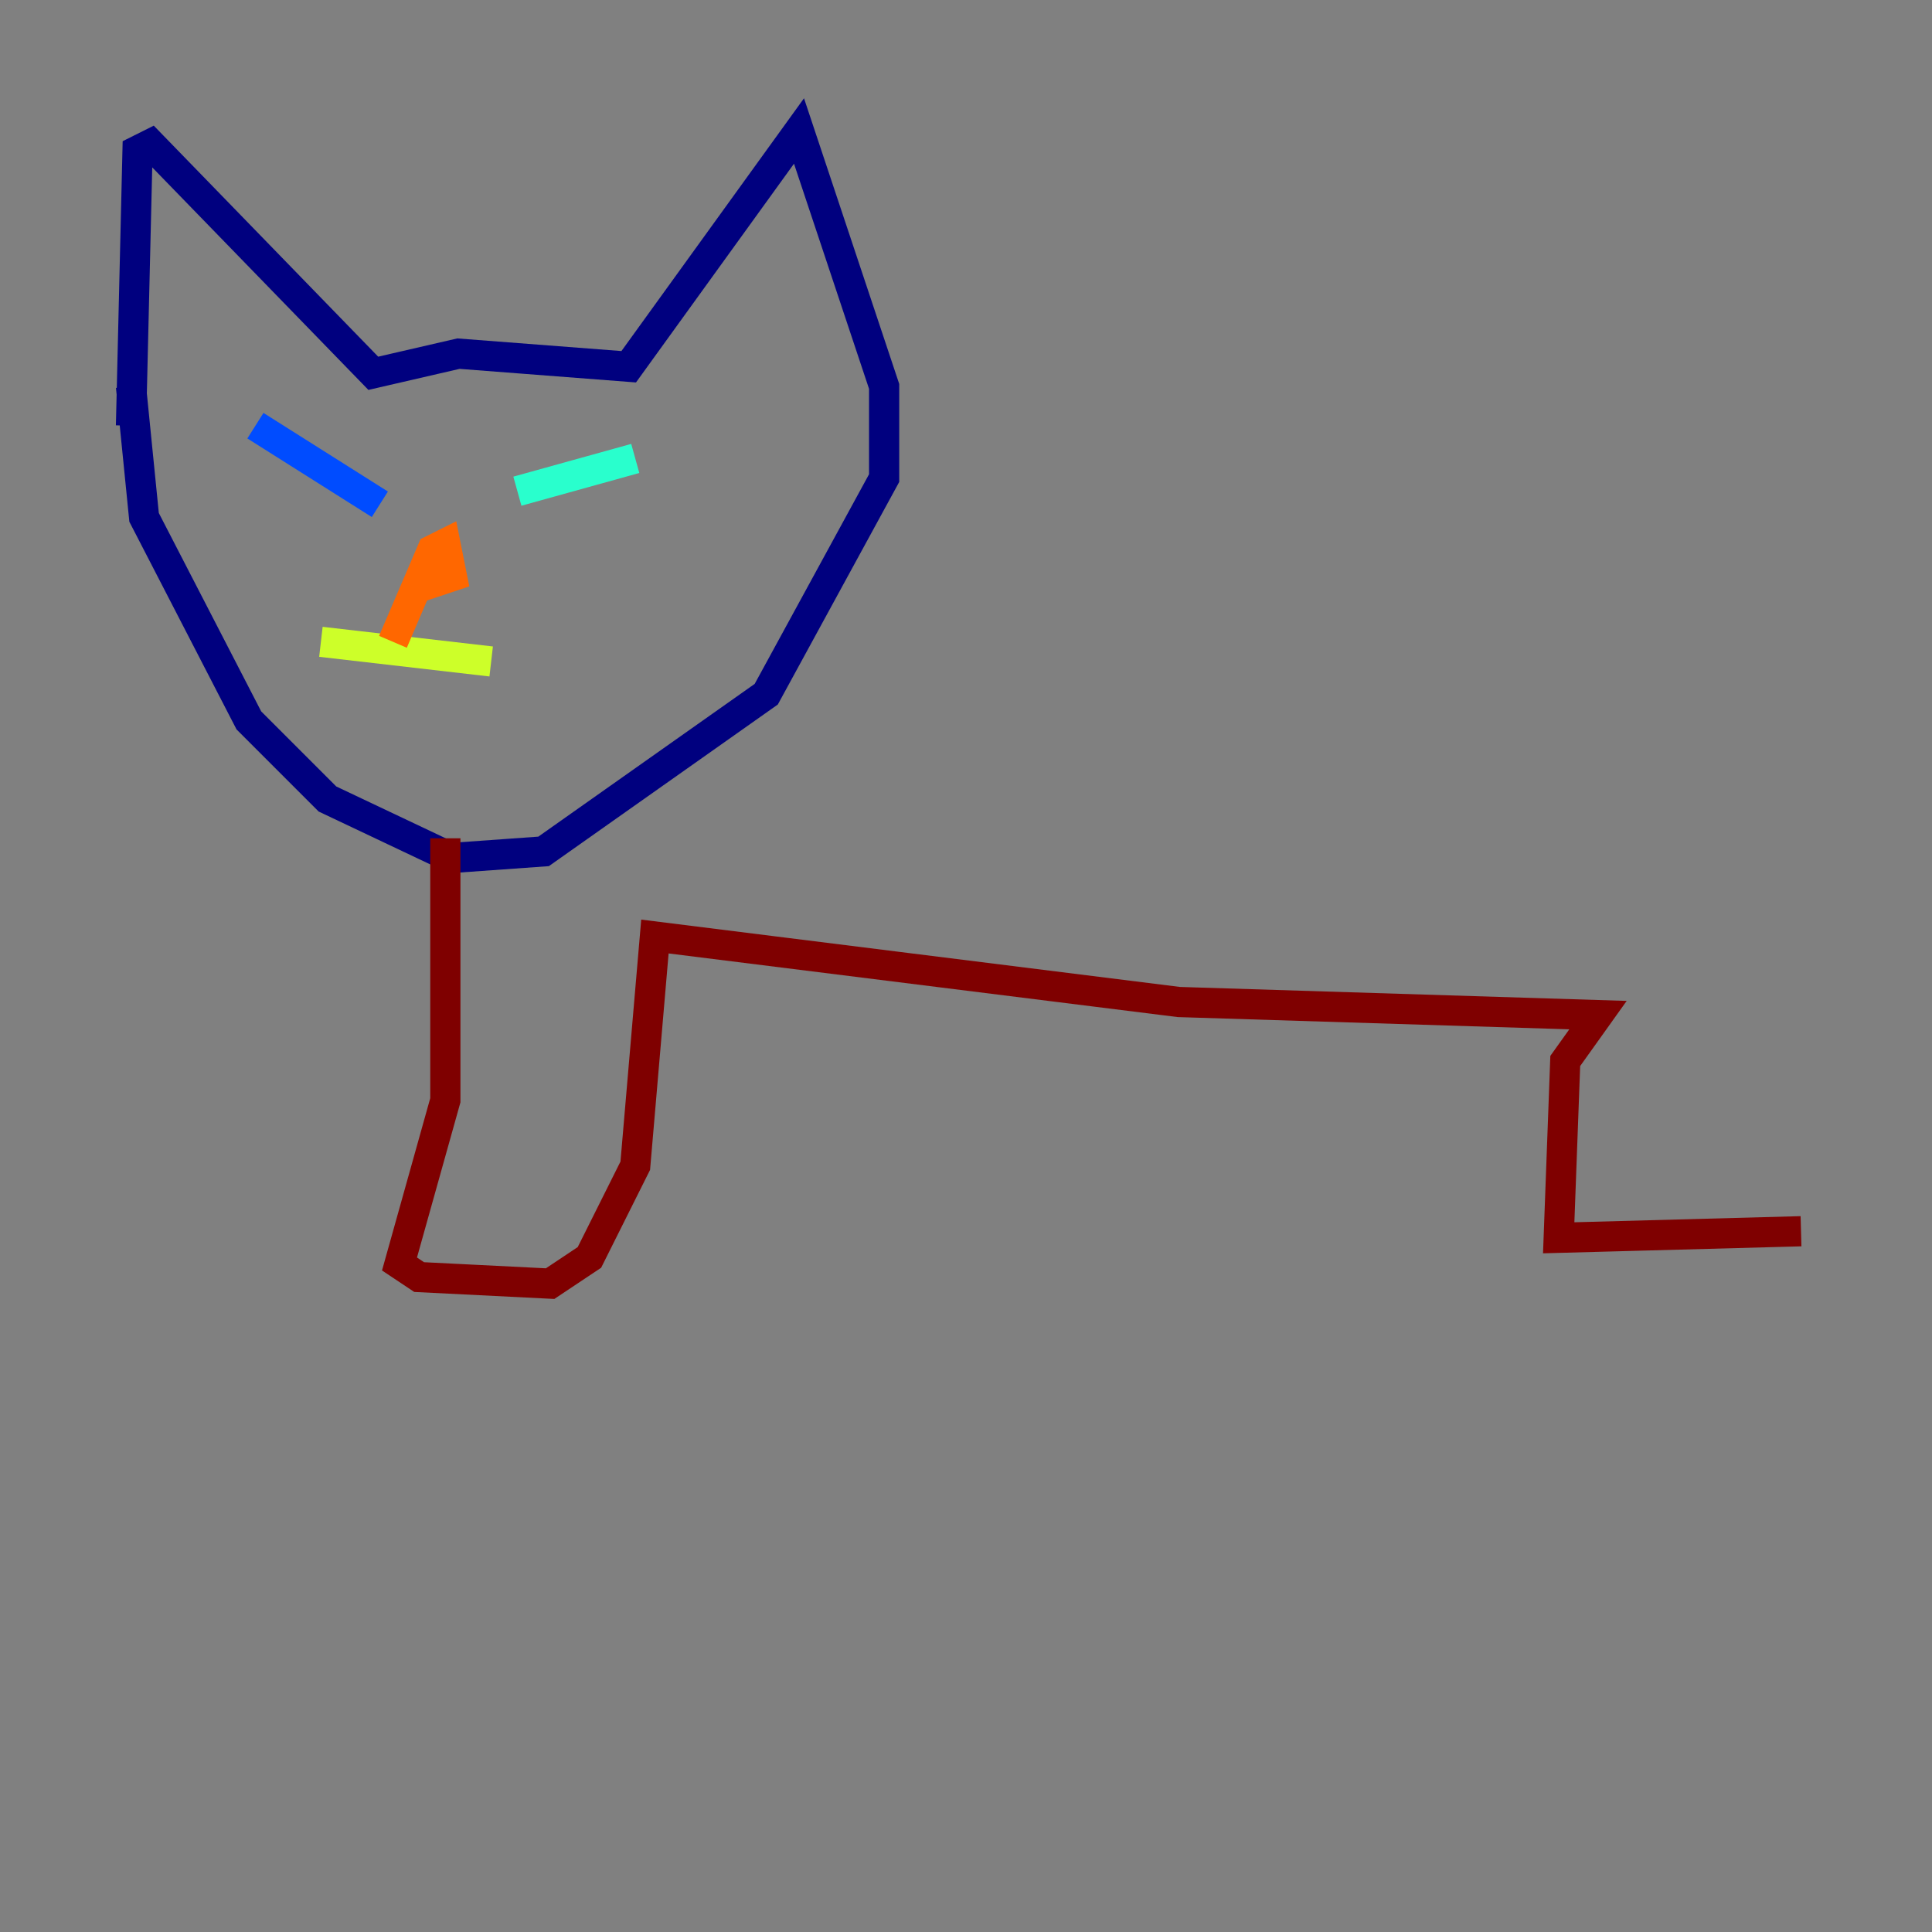 <?xml version="1.0" encoding="utf-8" ?>
<svg baseProfile="tiny" height="128" version="1.2" viewBox="0,0,128,128" width="128" xmlns="http://www.w3.org/2000/svg" xmlns:ev="http://www.w3.org/2001/xml-events" xmlns:xlink="http://www.w3.org/1999/xlink"><rect x="0" y="0" width="128" height="128" fill="#808080" stroke="none"/><defs /><polyline fill="none" points="8.678,28.203 9.112,9.98 9.98,9.546 24.732,24.732 30.373,23.43 41.654,24.298 52.936,8.678 58.576,25.6 58.576,31.675 50.766,45.993 36.014,56.407 29.939,56.841 21.695,52.936 16.488,47.729 9.546,34.278 8.678,25.6" stroke="#00007f" stroke-width="2" /><polyline fill="none" points="16.922,28.203 25.166,33.41" stroke="#004cff" stroke-width="2" /><polyline fill="none" points="42.088,30.373 34.278,32.542" stroke="#29ffcd" stroke-width="2" /><polyline fill="none" points="21.261,42.522 32.542,43.824" stroke="#cdff29" stroke-width="2" /><polyline fill="none" points="26.034,42.522 28.637,36.447 29.505,36.014 29.939,38.183 28.637,38.617 28.203,37.749" stroke="#ff6700" stroke-width="2" /><polyline fill="none" points="29.505,55.539 29.505,72.895 26.468,83.742 27.77,84.61 36.447,85.044 39.051,83.308 42.088,77.234 43.39,62.047 78.102,66.386 105.871,67.254 103.702,70.291 103.268,82.007 119.322,81.573" stroke="#7f0000" stroke-width="2" /></svg>